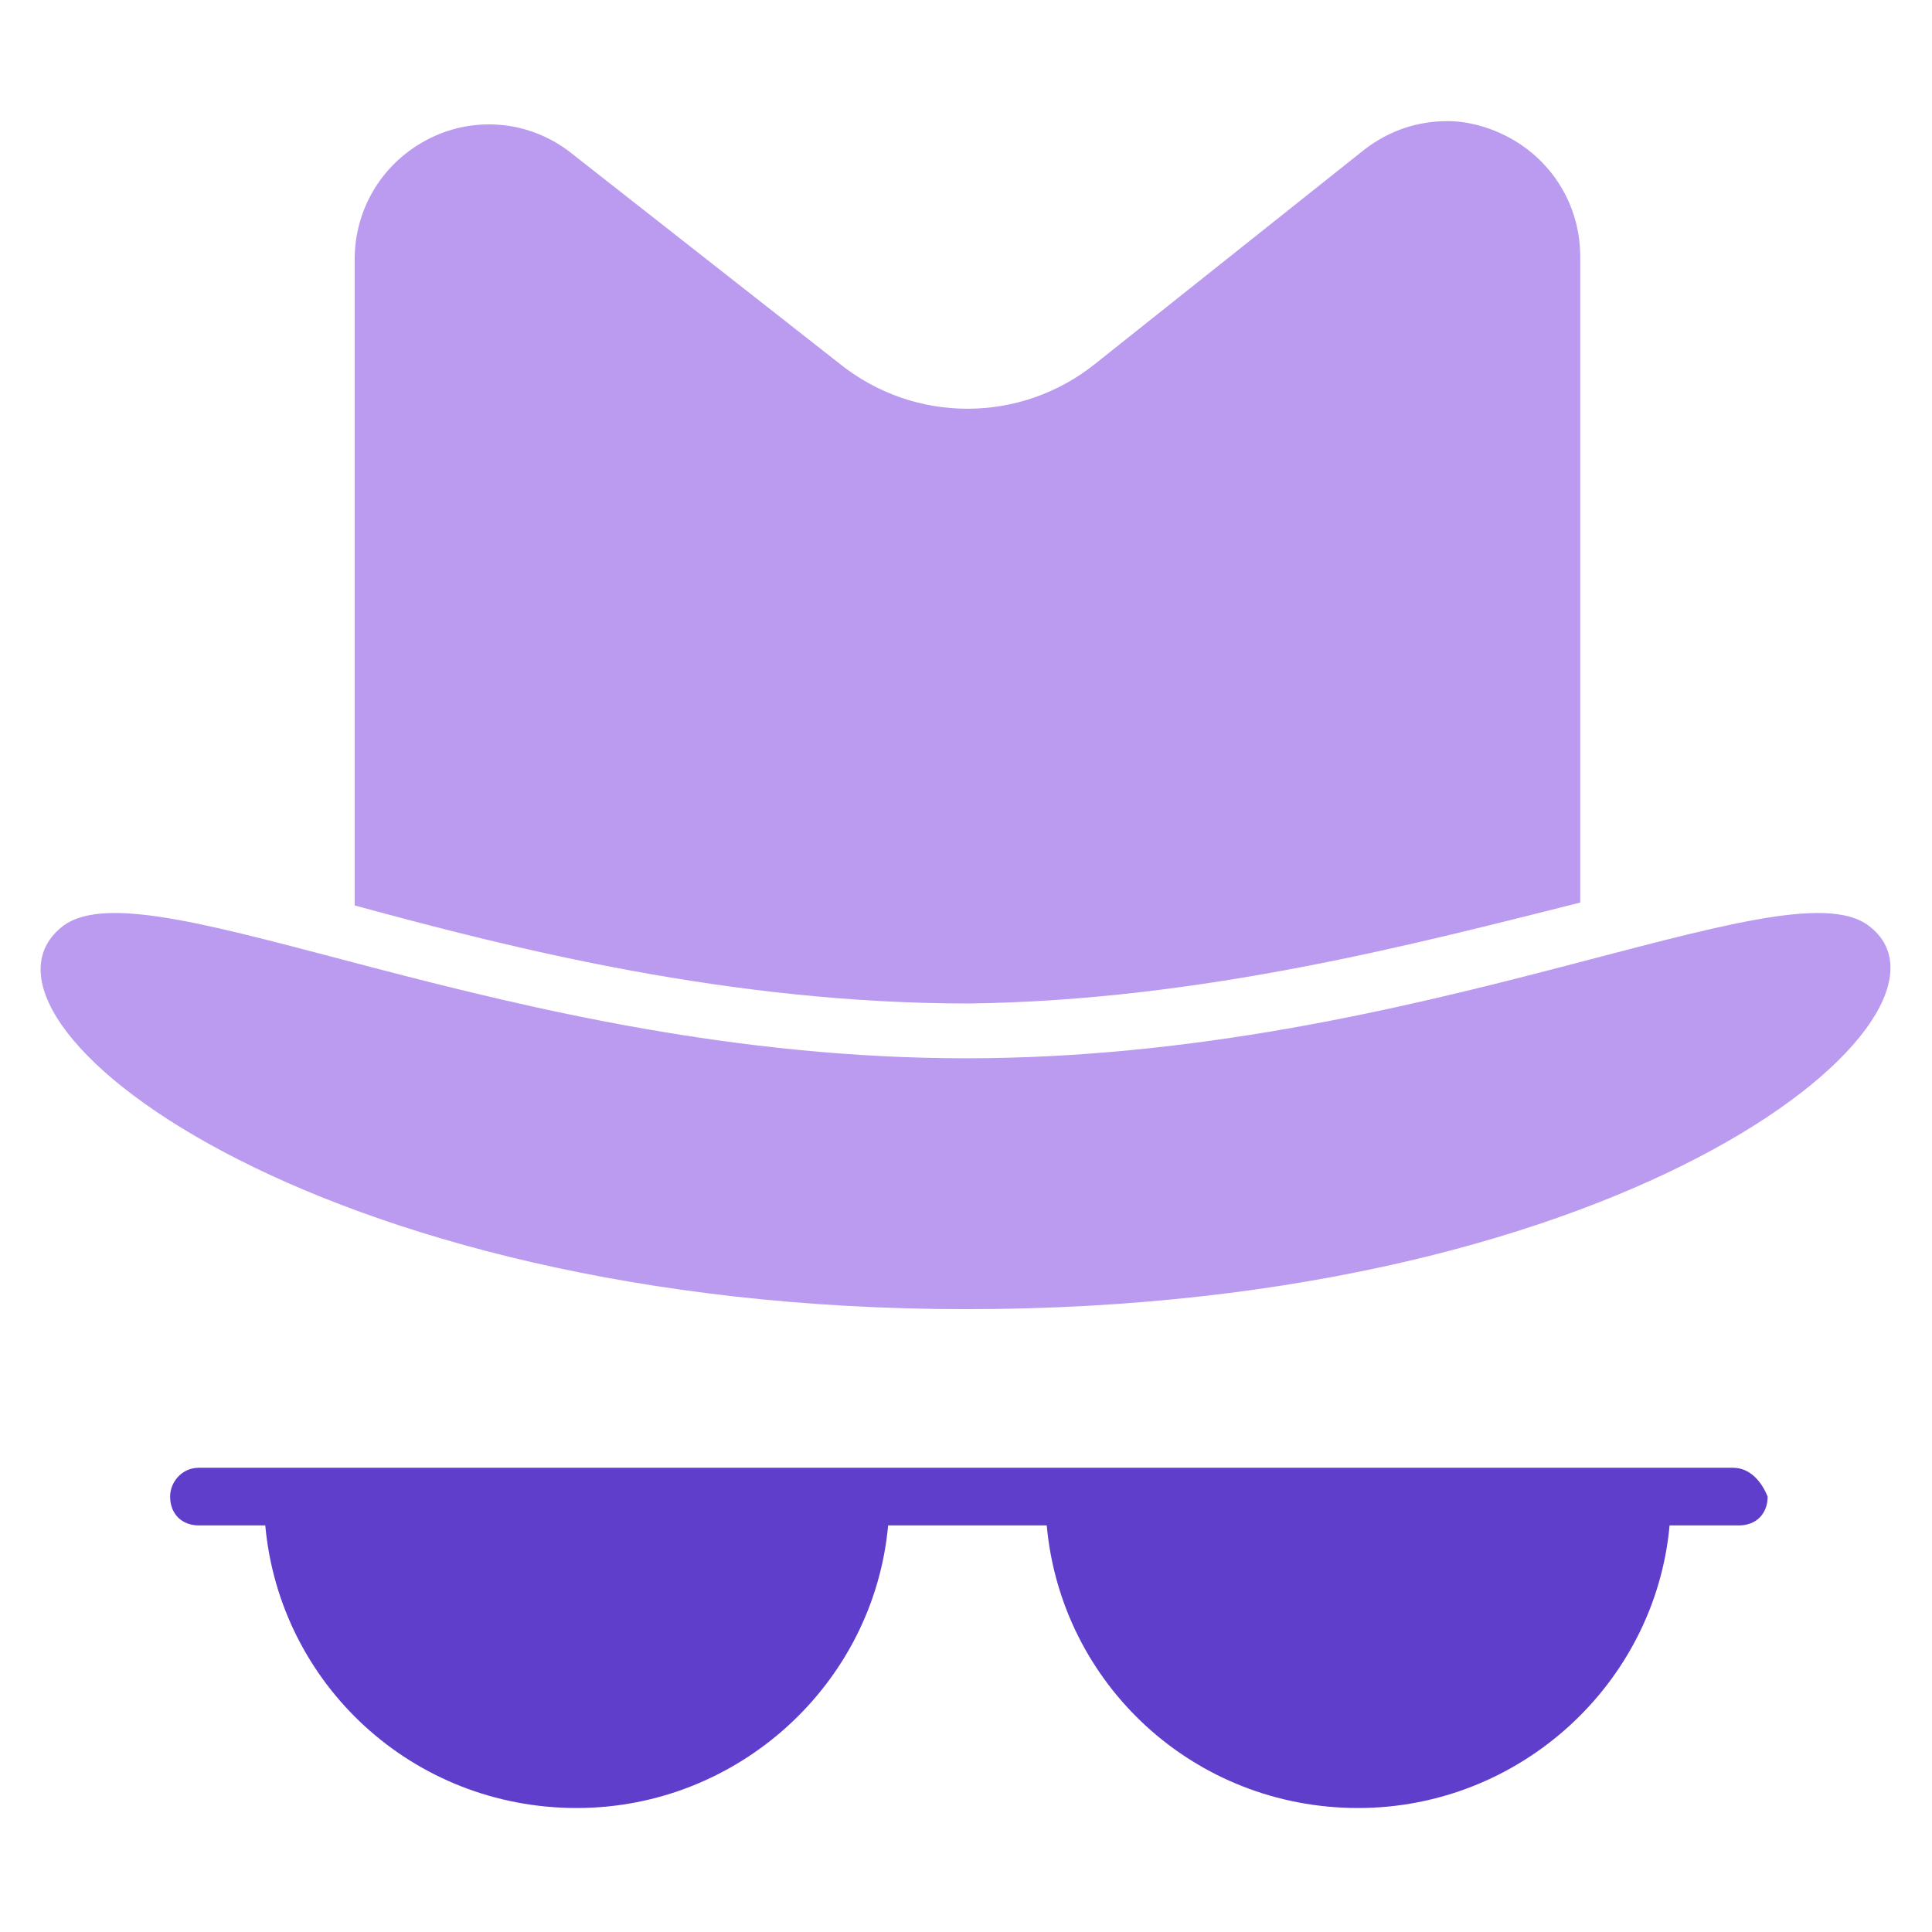 <svg width="52" height="52" viewBox="0 0 52 52" fill="none" xmlns="http://www.w3.org/2000/svg">
<path d="M50.293 24.914C48.042 23.206 38.263 28.484 26 28.484C13.66 28.484 4.036 23.206 1.708 24.914C-1.552 27.397 8.382 35.236 26 35.236C44.084 35.236 53.397 27.242 50.293 24.914Z" fill="#BA9BF0"/>
<path d="M42.532 24.293V6.908C42.532 5.511 41.755 4.269 40.514 3.648C40.048 3.415 39.505 3.26 38.961 3.26C38.185 3.26 37.409 3.493 36.711 4.036L29.493 9.779C27.475 11.409 24.603 11.409 22.585 9.779L15.367 4.114C14.281 3.26 12.806 3.105 11.564 3.725C10.322 4.346 9.546 5.588 9.546 6.985V24.37C13.815 25.534 19.636 27.009 26.078 27.009C32.364 26.931 38.185 25.379 42.532 24.293Z" fill="#BA9BF0"/>
<path d="M46.645 39.505H5.355C4.89 39.505 4.579 39.893 4.579 40.281C4.579 40.746 4.89 41.057 5.355 41.057H7.14C7.528 45.325 11.098 48.663 15.522 48.663C19.869 48.663 23.516 45.325 23.904 41.057H28.173C28.561 45.325 32.131 48.663 36.555 48.663C40.901 48.663 44.549 45.325 44.937 41.057H46.8C47.266 41.057 47.576 40.746 47.576 40.281C47.421 39.893 47.11 39.505 46.645 39.505Z" fill="#5E3ECA"/>
</svg>
